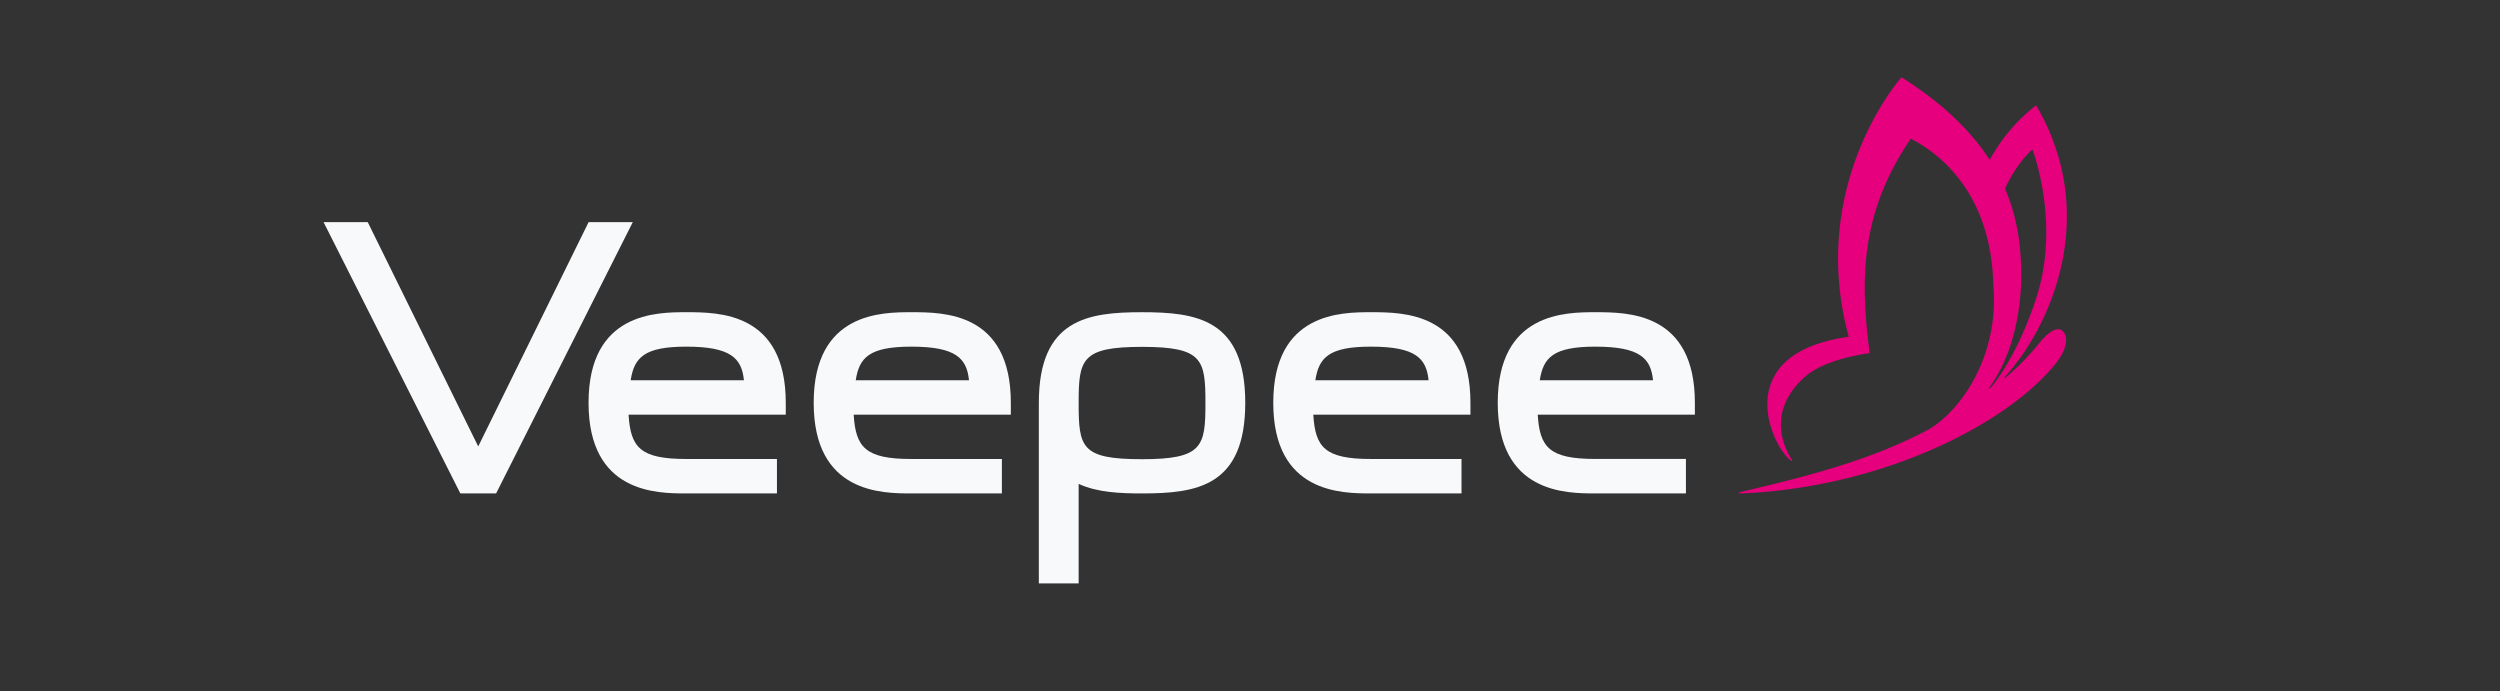 <svg xmlns="http://www.w3.org/2000/svg" viewBox="0 0 595.28 164.53"><rect x="0" y="0" width="595.28" height="164.53" fill="#333333" stroke="none"/><defs><style>.cls-1{fill:#f8f9fa;}.cls-2{fill:#e6007e;}</style></defs><title>veepee_cmjn</title><g id="LOGO_VP" data-name="LOGO VP"><path class="cls-1" d="M271.93,74.34c-12.94,0-24.57,1.65-24.57,21.57v43h9.48V115.22c4.53,2.09,10.14,2.27,15.09,2.27,13,0,24.58-1.65,24.58-21.58s-11.62-21.57-24.58-21.57m0,35c-14.49,0-15.09-2.77-15.09-13.38,0-10.38.64-13.37,15.09-13.37s15.1,3,15.1,13.37-.65,13.38-15.1,13.38"/><polygon class="cls-1" points="140.15 52.9 113.87 106.3 87.7 53.17 87.55 52.9 77.05 52.9 109.48 117.23 109.63 117.49 118.13 117.49 150.67 52.9 140.15 52.9"/><path class="cls-1" d="M379.88,74.34c-7,0-23.25,0-23.25,21.57s16.3,21.58,23.25,21.58h21.56v-8.21H379.88c-11,0-13.25-2.77-13.73-10.55h37.42V95.91c0-21.57-16-21.57-23.69-21.57m-13.24,16.2c.84-5.42,3.22-8,13.24-8,10.68,0,13.2,2.81,13.73,8Z"/><path class="cls-1" d="M326.44,74.34c-7,0-23.26,0-23.26,21.57s16.3,21.58,23.26,21.58H348v-8.2H326.44c-11,0-13.25-2.77-13.73-10.55h37.42V95.91c0-21.57-16-21.57-23.69-21.57M313.2,90.54c.84-5.42,3.23-8,13.24-8,10.68,0,13.2,2.81,13.72,8Z"/><path class="cls-1" d="M217,74.34c-7,0-23.25,0-23.25,21.57s16.29,21.58,23.25,21.58h21.56v-8.2H217c-10.95,0-13.24-2.77-13.73-10.55h37.42V95.91c0-21.57-16-21.57-23.69-21.57m-13.24,16.2c.84-5.42,3.23-8,13.24-8,10.68,0,13.2,2.81,13.73,8Z"/><path class="cls-1" d="M163.4,74.34c-7,0-23.26,0-23.26,21.57s16.3,21.58,23.26,21.58H185v-8.2H163.4c-11,0-13.24-2.77-13.73-10.55H187.1V95.91c0-21.57-16-21.57-23.69-21.57m-13.24,16.2c.85-5.42,3.23-8,13.24-8,10.68,0,13.2,2.81,13.73,8Z"/><path class="cls-2" d="M486.43,80.64a63.24,63.24,0,0,1-8.63,9.07c-.44.35-.72.33-.38,0,10.9-12,22.74-38.5,7.4-64.64a42.16,42.16,0,0,0-11.05,13c-4.91-7.61-12.06-14-21-19.68,0,0-22.51,25.24-12.56,61.8-28.72,4-18.29,26.29-13.74,29.5.21.15.39.07.1-.38-1.62-2.49-6.13-11.2,3.18-19.56,5-4.48,15.45-5.65,15.45-5.65C442.86,66.46,443,50.6,455,33c1.52,1,19,8.73,19.62,34.7,1.46,16.29-6.95,29.33-15.11,34.4-14.46,7.8-30.69,11.63-44.79,15-1.2.28-.73.41.07.38,33.51-1.42,63.3-16.58,74.76-31,2.21-2.78,3.19-5.84,1.71-7.54s-4.18,1-4.78,1.75M481,59.38a47.94,47.94,0,0,0-3.58-14.51c3.22-6.75,6.53-9.25,6.53-9.25s6.81,17.54.84,35.57c-3.7,11.15-8.12,17.89-10.49,20.78-.53.65-1,.85-.71.46,5.59-7.58,8.66-19.63,7.41-33"/></g></svg>